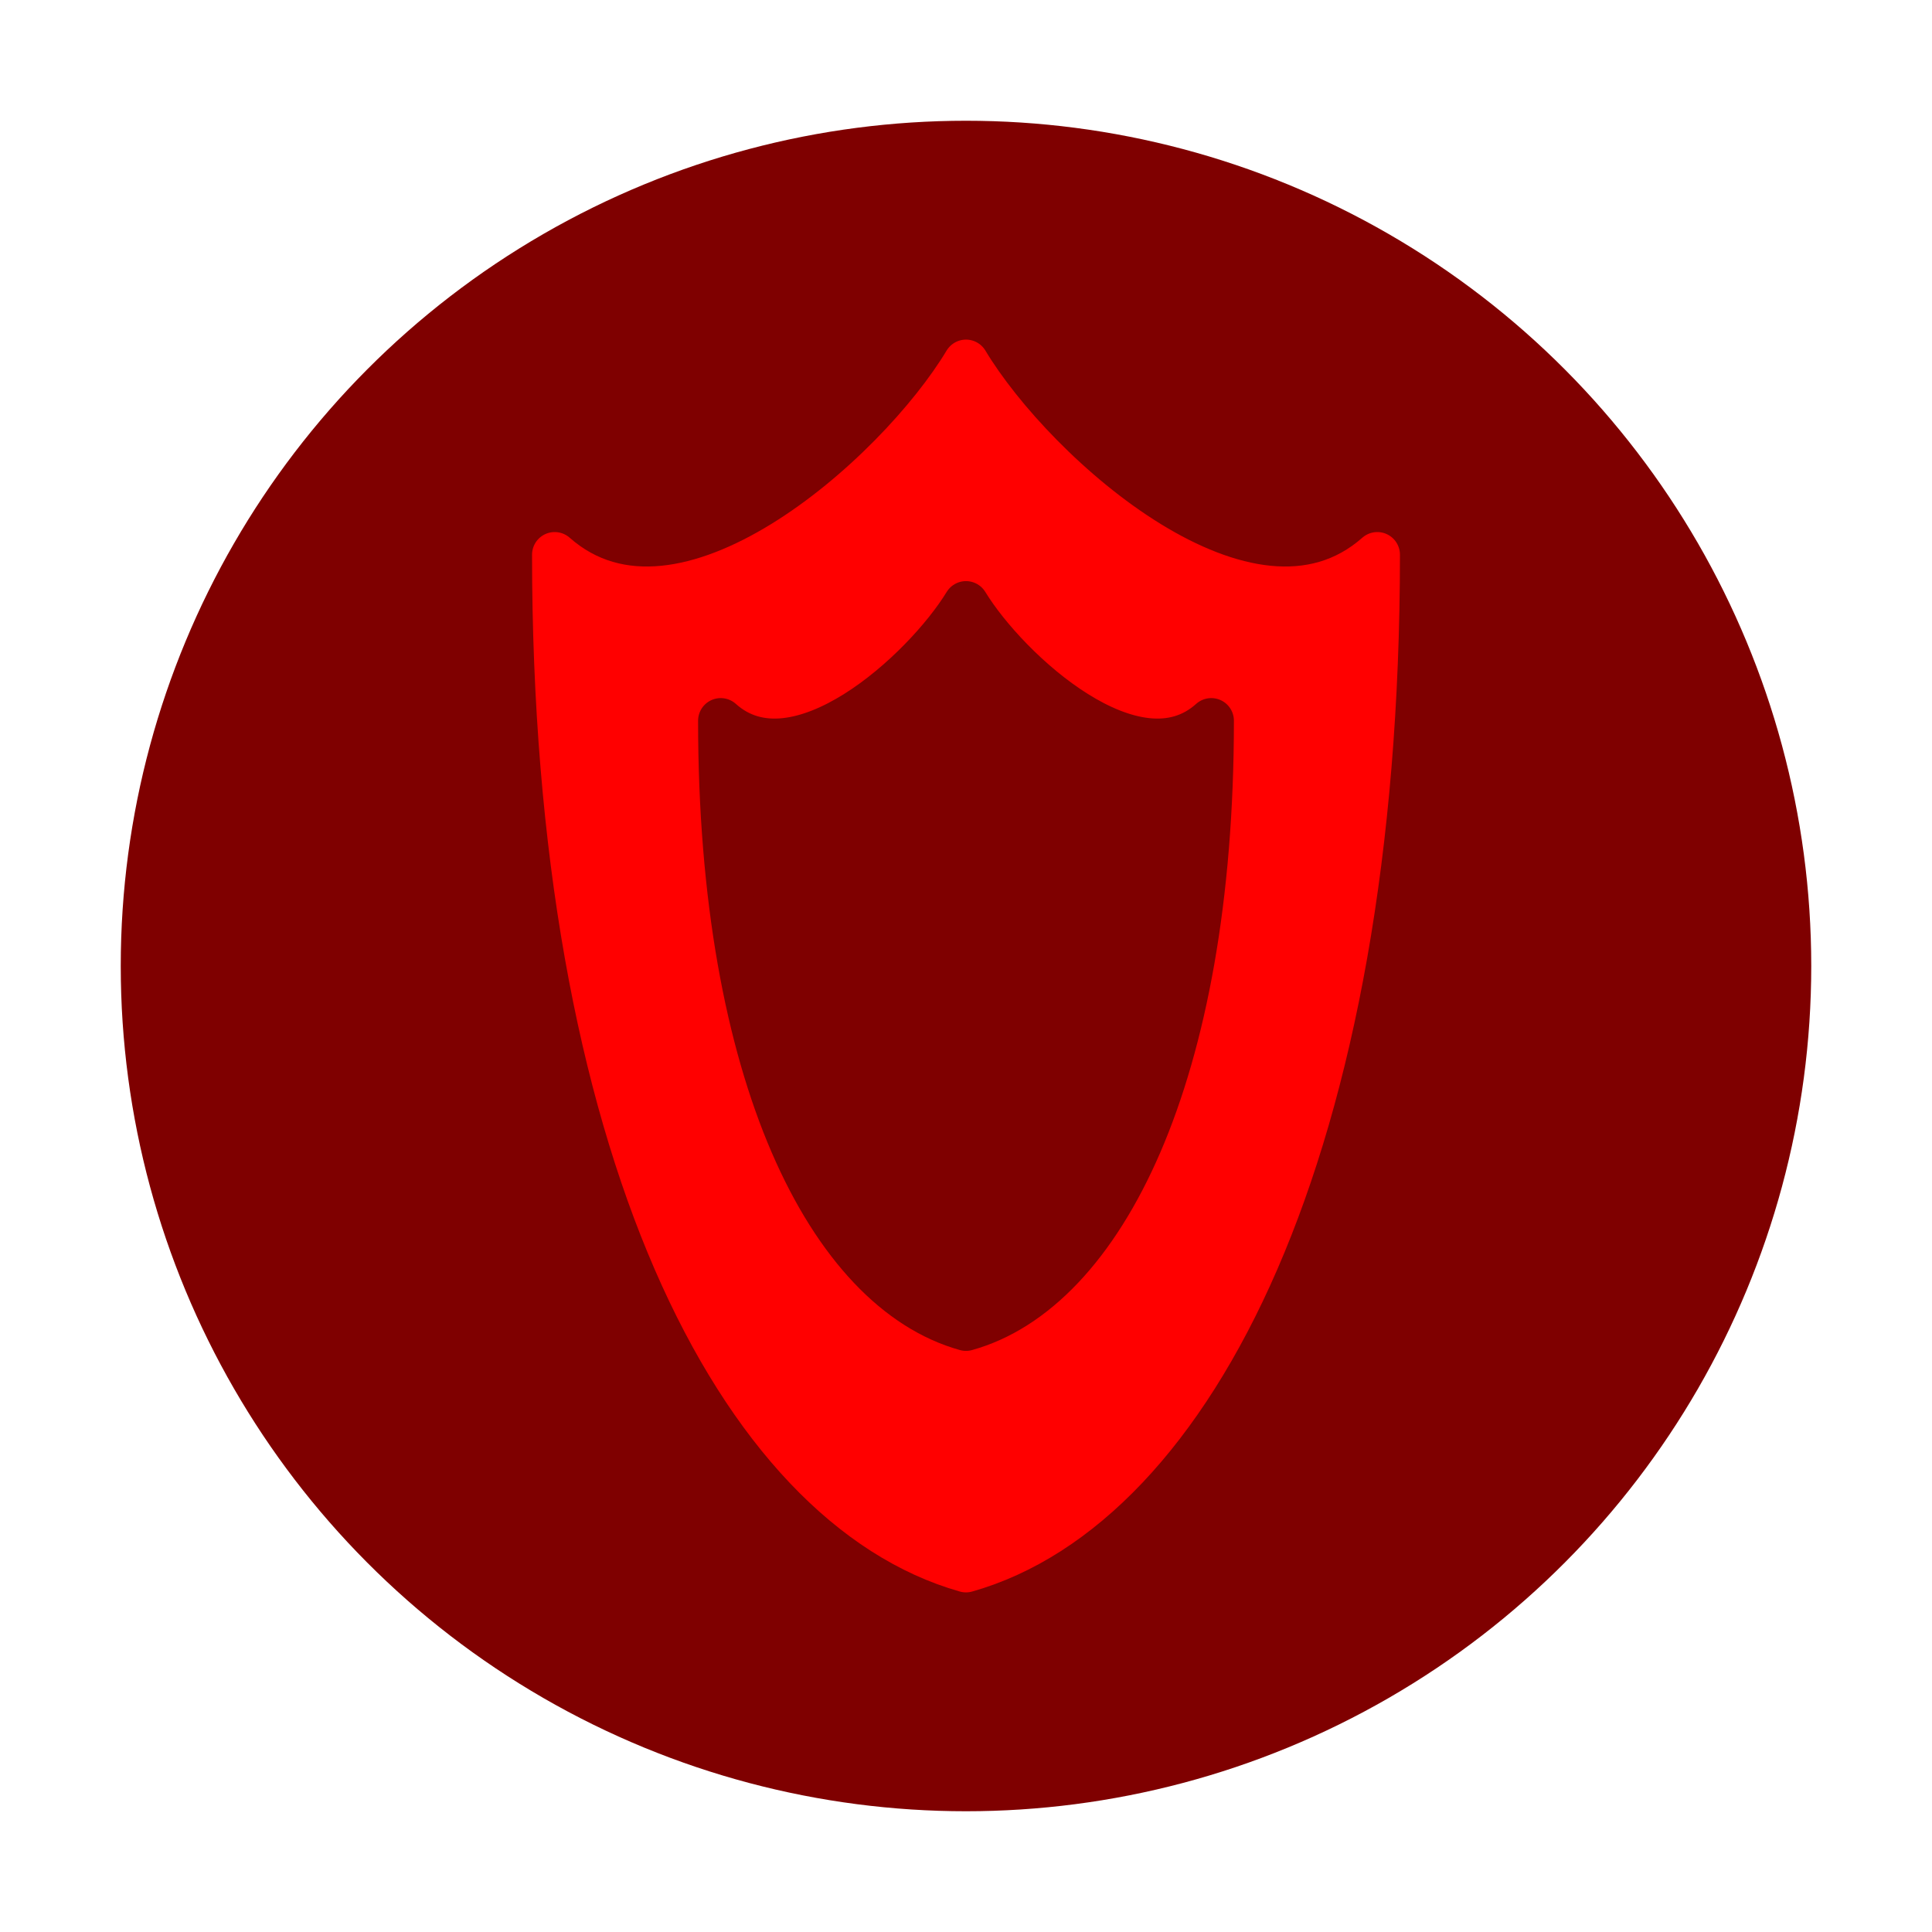 <svg xmlns="http://www.w3.org/2000/svg" viewBox="0 0 512 512">
  <filter id="shadow">
    <feGaussianBlur in="SourceAlpha" stdDeviation="16" />
    <feMerge>
      <feMergeNode />
      <feMergeNode in="SourceGraphic" />
    </feMerge>
  </filter>
  <circle fill="rgba(127, 0, 0, 1)" cx="256" cy="256" r="224" filter="url(#shadow)" />
  <path d="M 256 416
  	   C 316 399 365 304 365 147
  	   C 331 177 274 126 256 96
  	   C 238 126 181 177 147 147
  	   C 147 304 196 399 256 416
  	   z" fill="rgba(255, 0, 0, 1)" stroke="rgba(255, 0, 0, 1)" stroke-width="12" stroke-linejoin="round" />
  <path d="M 256 352
  	   C 292 342 321 285 321 191
  	   C 301 209 267 178 256 160
  	   C 245 178 211 209 191 191
  	   C 191 285 220 342 256 352
  	   z" fill="rgba(127, 0, 0, 1)" stroke="rgba(127, 0, 0, 1)" stroke-width="12" stroke-linejoin="round" />
</svg>
